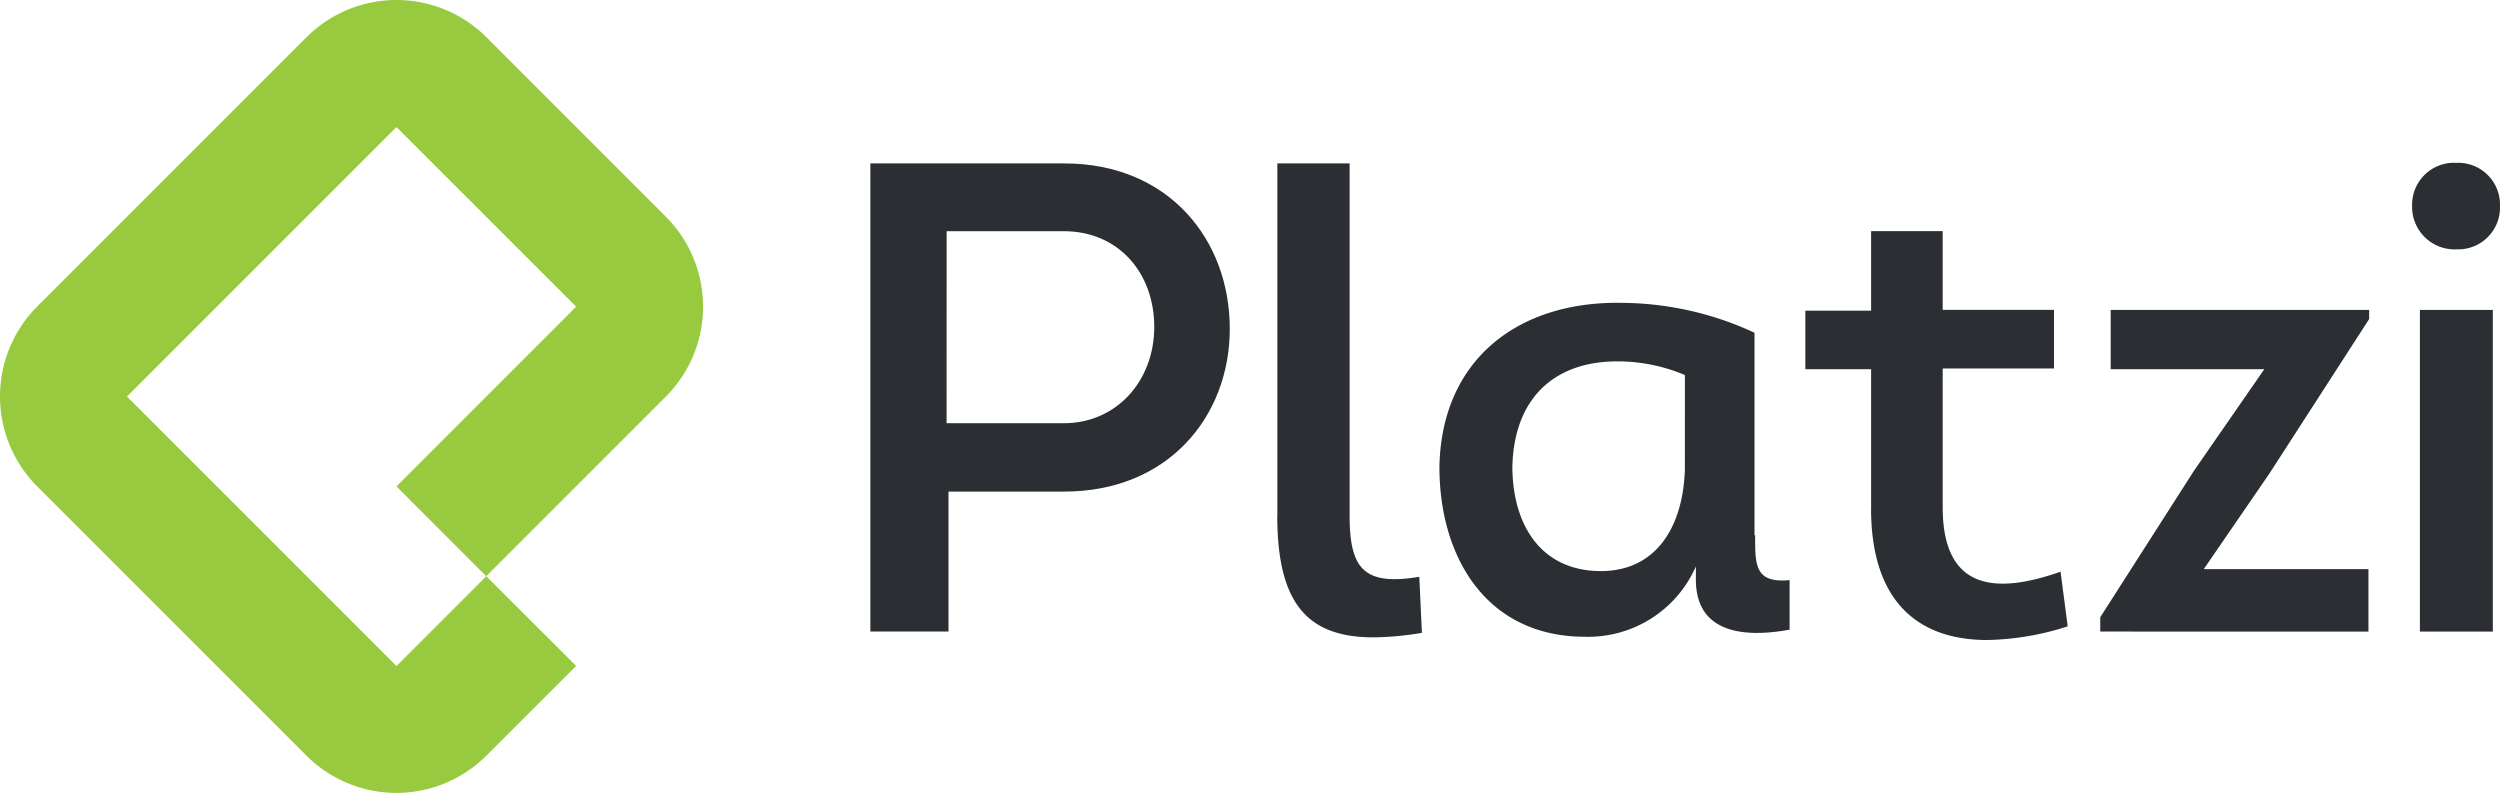 <svg xmlns="http://www.w3.org/2000/svg" width="824.811" height="261.598" viewBox="0 0 824.811 261.598"><g transform="translate(-736.414 -84.404)"><path d="M837.583,333.77l-88.933-88.919a42.022,42.022,0,0,1,0-59.286l88.933-88.923a42,42,0,0,1,59.273,0l59.269,59.293a41.988,41.988,0,0,1,0,59.283L896.842,274.5l29.65,29.622-29.65,29.622A41.974,41.974,0,0,1,837.583,333.77ZM778.3,215.225l88.919,88.923,29.623-29.622-29.623-29.65L926.5,185.582,867.22,126.31Z" transform="translate(0 0)" fill="#98ca3f"/><path d="M1081.034,217.245V171.3h-21.7V151.99h21.7V125.743h23.612v25.985h36.722v19.334h-36.718v45.777c0,27.06,16.971,29,38.881,21.259l2.366,18.039a91.331,91.331,0,0,1-26.522,4.509c-22.782,0-38.358-12.614-38.358-43.4Z" transform="translate(272.707 34.915)" fill="#2b2e32"/><path d="M964.909,229.843V113.63h23.839v116.2c0,17.622,4.733,23.2,22.989,20.195l.858,18.483A101.327,101.327,0,0,1,996.705,270c-21.68,0-31.827-10.9-31.827-40.159Z" transform="translate(192.938 24.684)" fill="#2b2e32"/><path d="M1098.046,215.248h-.21v-66.8a105.11,105.11,0,0,0-43.614-9.868c-34.552-.665-59.689,18.883-60.34,54.109h0c0,30.067,15.666,56.059,48.1,56.059a38.785,38.785,0,0,0,36.511-23.2v4.319c0,17.619,15.679,19.327,30.921,16.534V230.066C1097.836,231.155,1098.046,224.924,1098.046,215.248Zm-23.178-21.7c-.647,19.558-9.882,33.525-27.707,33.525-19.768,0-29.209-15.252-29.209-34.593h0c.637-23.006,14.374-34.589,34.582-34.589a56.927,56.927,0,0,1,22.341,4.509Z" transform="translate(217.431 45.741)" fill="#2b2e32"/><rect width="24.056" height="106.114" transform="translate(1534.8 186.66)" fill="#2b2e32"/><path d="M1112.084,245.956v-4.722l30.925-48.333,23.2-33.508h-50.682V139.835H1200.8v3.017l-32.86,50.9-21.7,31.6h54.33v20.626Z" transform="translate(317.253 46.815)" fill="#2b2e32"/><path d="M956.126,113.636H892.1V268.083h25.778V221.9h38.234c34.162,0,54.567-24.711,54.567-53.71C1010.69,138.76,990.491,113.636,956.126,113.636Zm-.21,85.712H917.245l.024-63.354h38.637c18.039,0,29.857,13.75,29.857,31.576S973.317,199.348,955.916,199.348Z" transform="translate(131.468 24.688)" fill="#2b2e32"/><path d="M1167.869,127.717a13.846,13.846,0,0,1,13.475-14.2c.386,0,.748,0,1.13.024a13.778,13.778,0,0,1,14.381,13.151v.021c0,.344.021.661,0,1a13.8,13.8,0,0,1-13.182,14.363h-.982a14.05,14.05,0,0,1-14.812-13.247v-.017a10.169,10.169,0,0,1,0-1.157Z" transform="translate(364.358 24.592)" fill="#2b2e32"/></g></svg>
